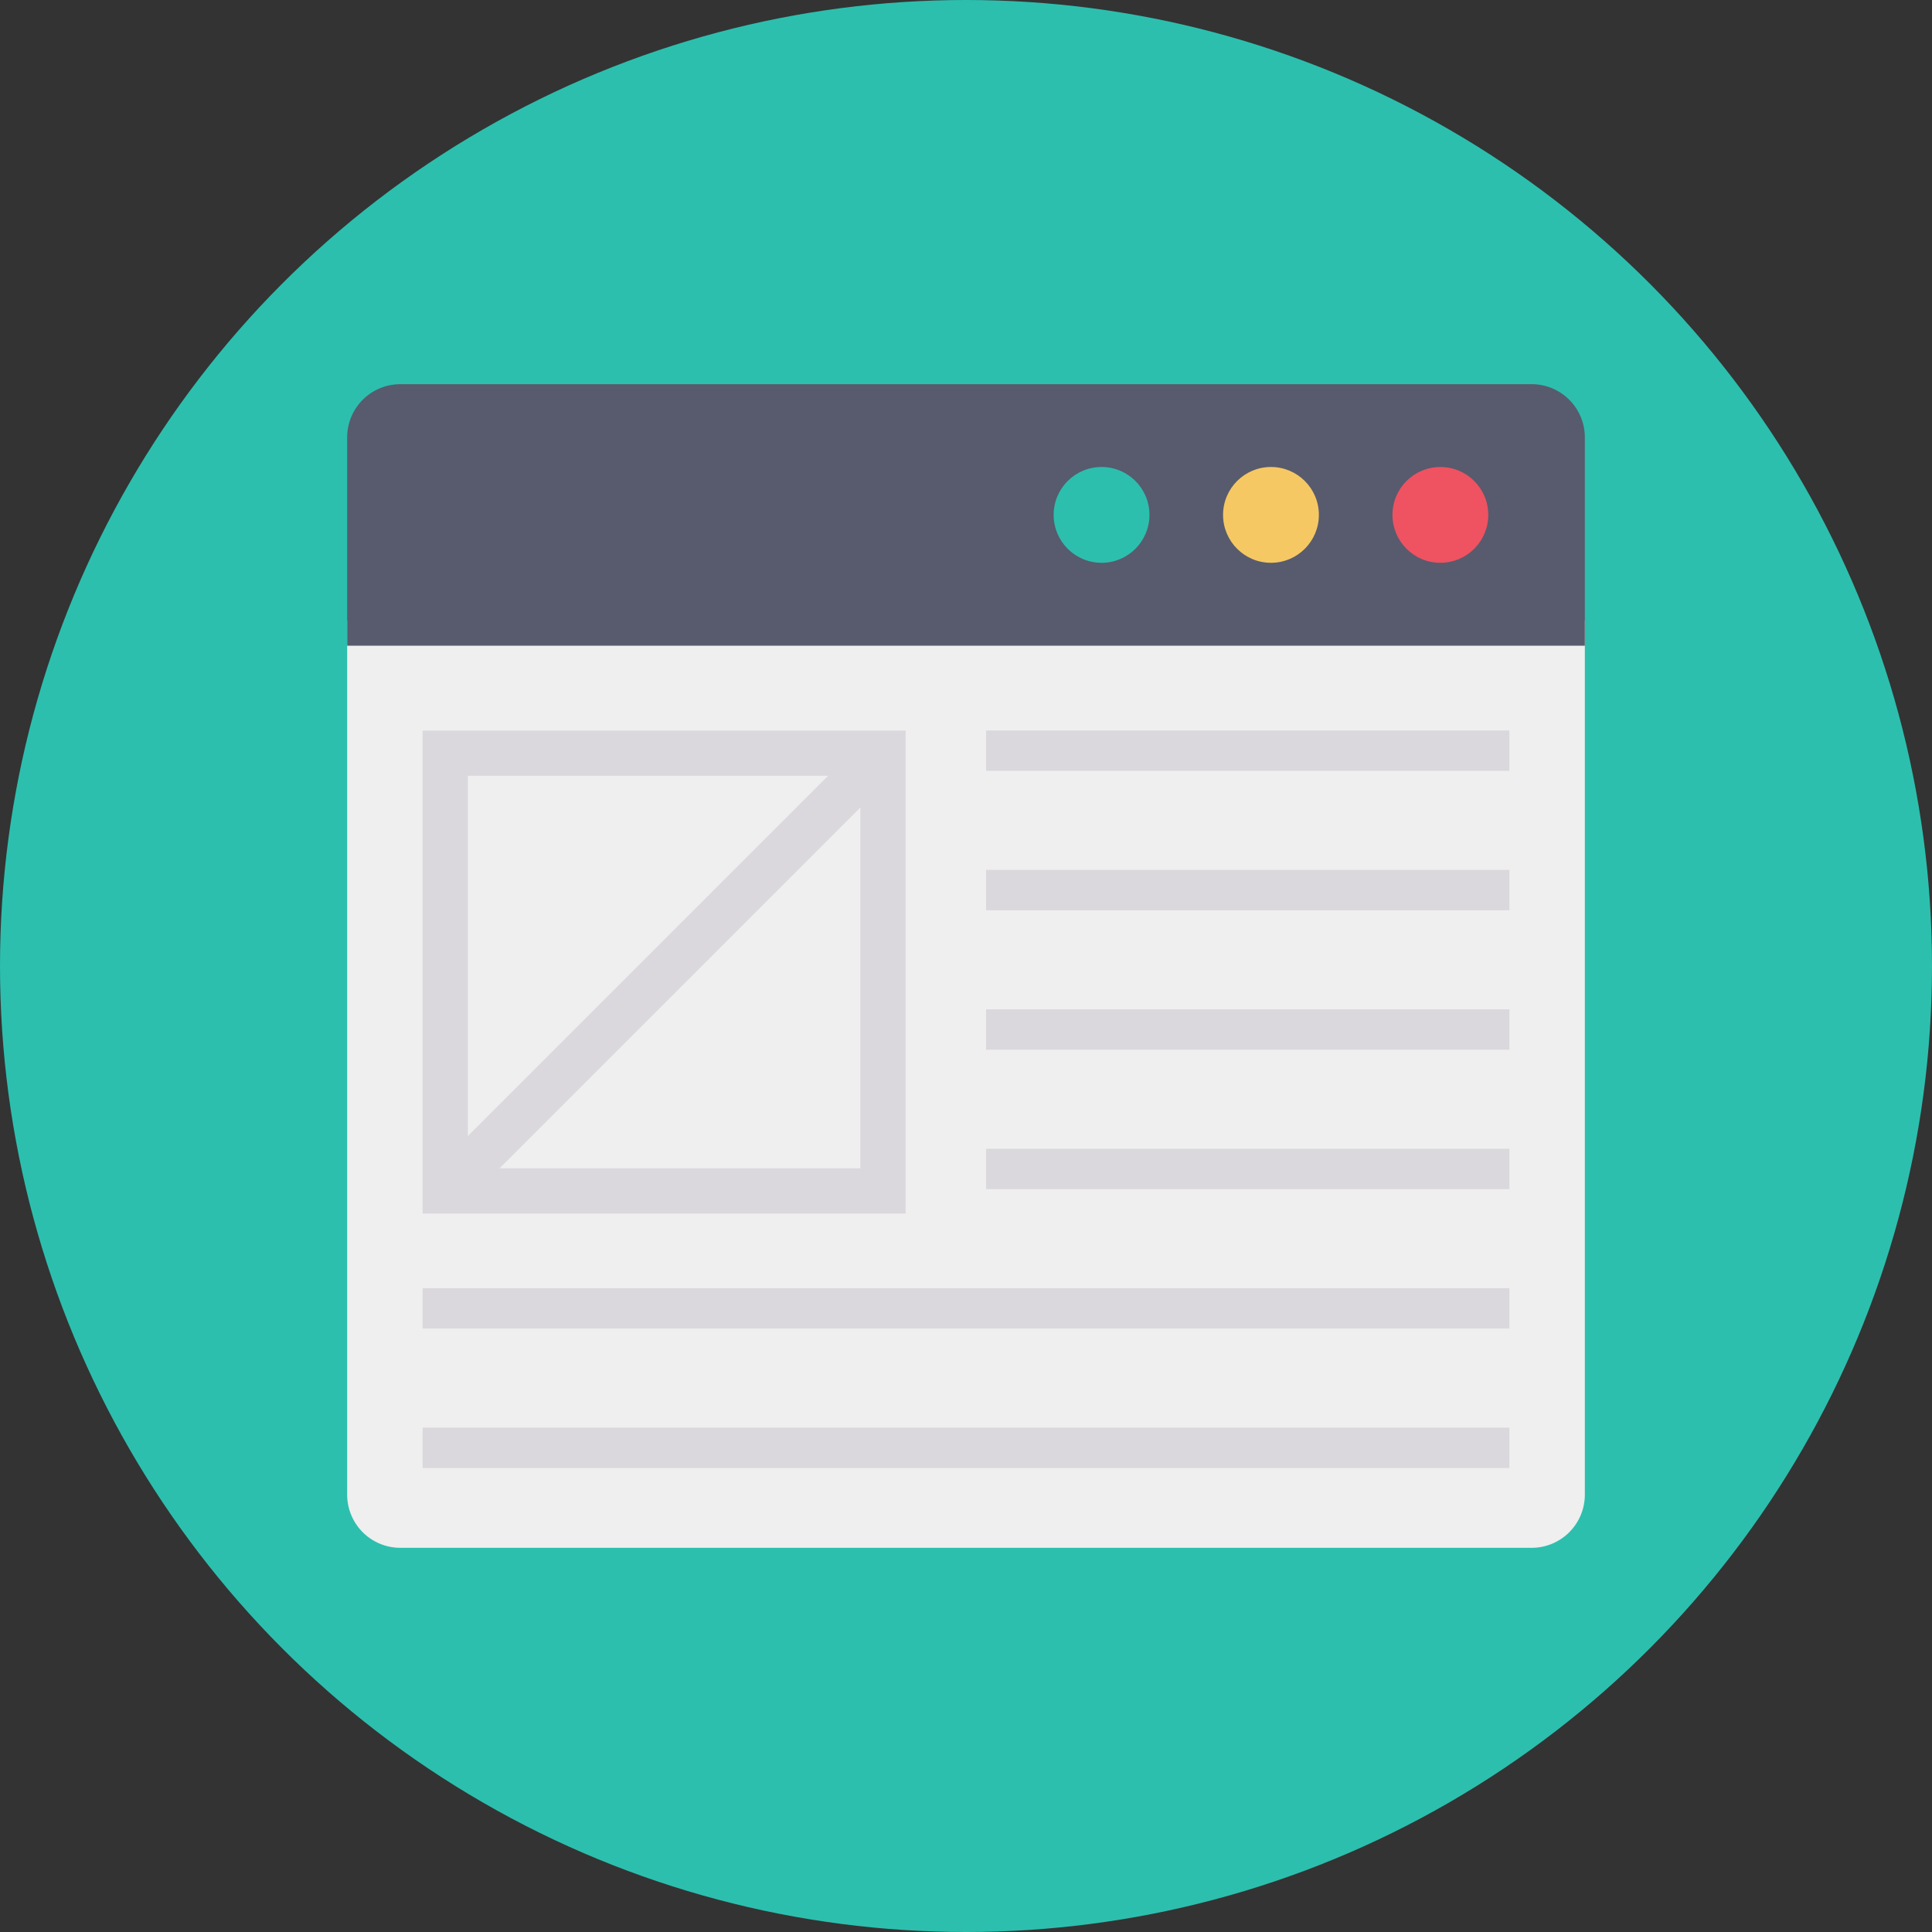 <svg height="512" viewBox="0 0 128 128" width="512" xmlns="http://www.w3.org/2000/svg"><rect x="0" y="0" width="128" height="128" fill="#333333" stroke="none"/><g id="Circle_Grid" data-name="Circle Grid"><circle cx="64" cy="64" fill="#2cbfae" r="64"/></g><g id="icon"><path d="m23 41.107v57.915a3.525 3.525 0 0 0 3.526 3.525h74.948a3.525 3.525 0 0 0 3.526-3.525v-57.915z" fill="#eeefee"/><path d="m101.474 25.453h-74.948a3.525 3.525 0 0 0 -3.526 3.525v13.8h82v-13.8a3.525 3.525 0 0 0 -3.526-3.525z" fill="#575b6d"/><circle cx="72.981" cy="34.113" fill="#2cbfae" r="3.174"/><circle cx="84.205" cy="34.113" fill="#f6c863" r="3.174"/><circle cx="95.428" cy="34.113" fill="#ef5261" r="3.174"/><g fill="#dbd8dd"><path d="m60 80.4h-32v-32h32zm-29-3h26v-26h-26z"/><path d="m23.997 62.687h40.423v3h-40.423z" transform="matrix(.707 -.707 .707 .707 -32.439 50.06)"/><path d="m65.333 48.395h34.667v2.676h-34.667z"/><path d="m65.333 57.633h34.667v2.676h-34.667z"/><path d="m65.333 66.87h34.667v2.676h-34.667z"/><path d="m65.333 76.108h34.667v2.676h-34.667z"/><path d="m28 85.346h72v2.676h-72z"/><path d="m28 94.583h72v2.676h-72z"/></g></g></svg>